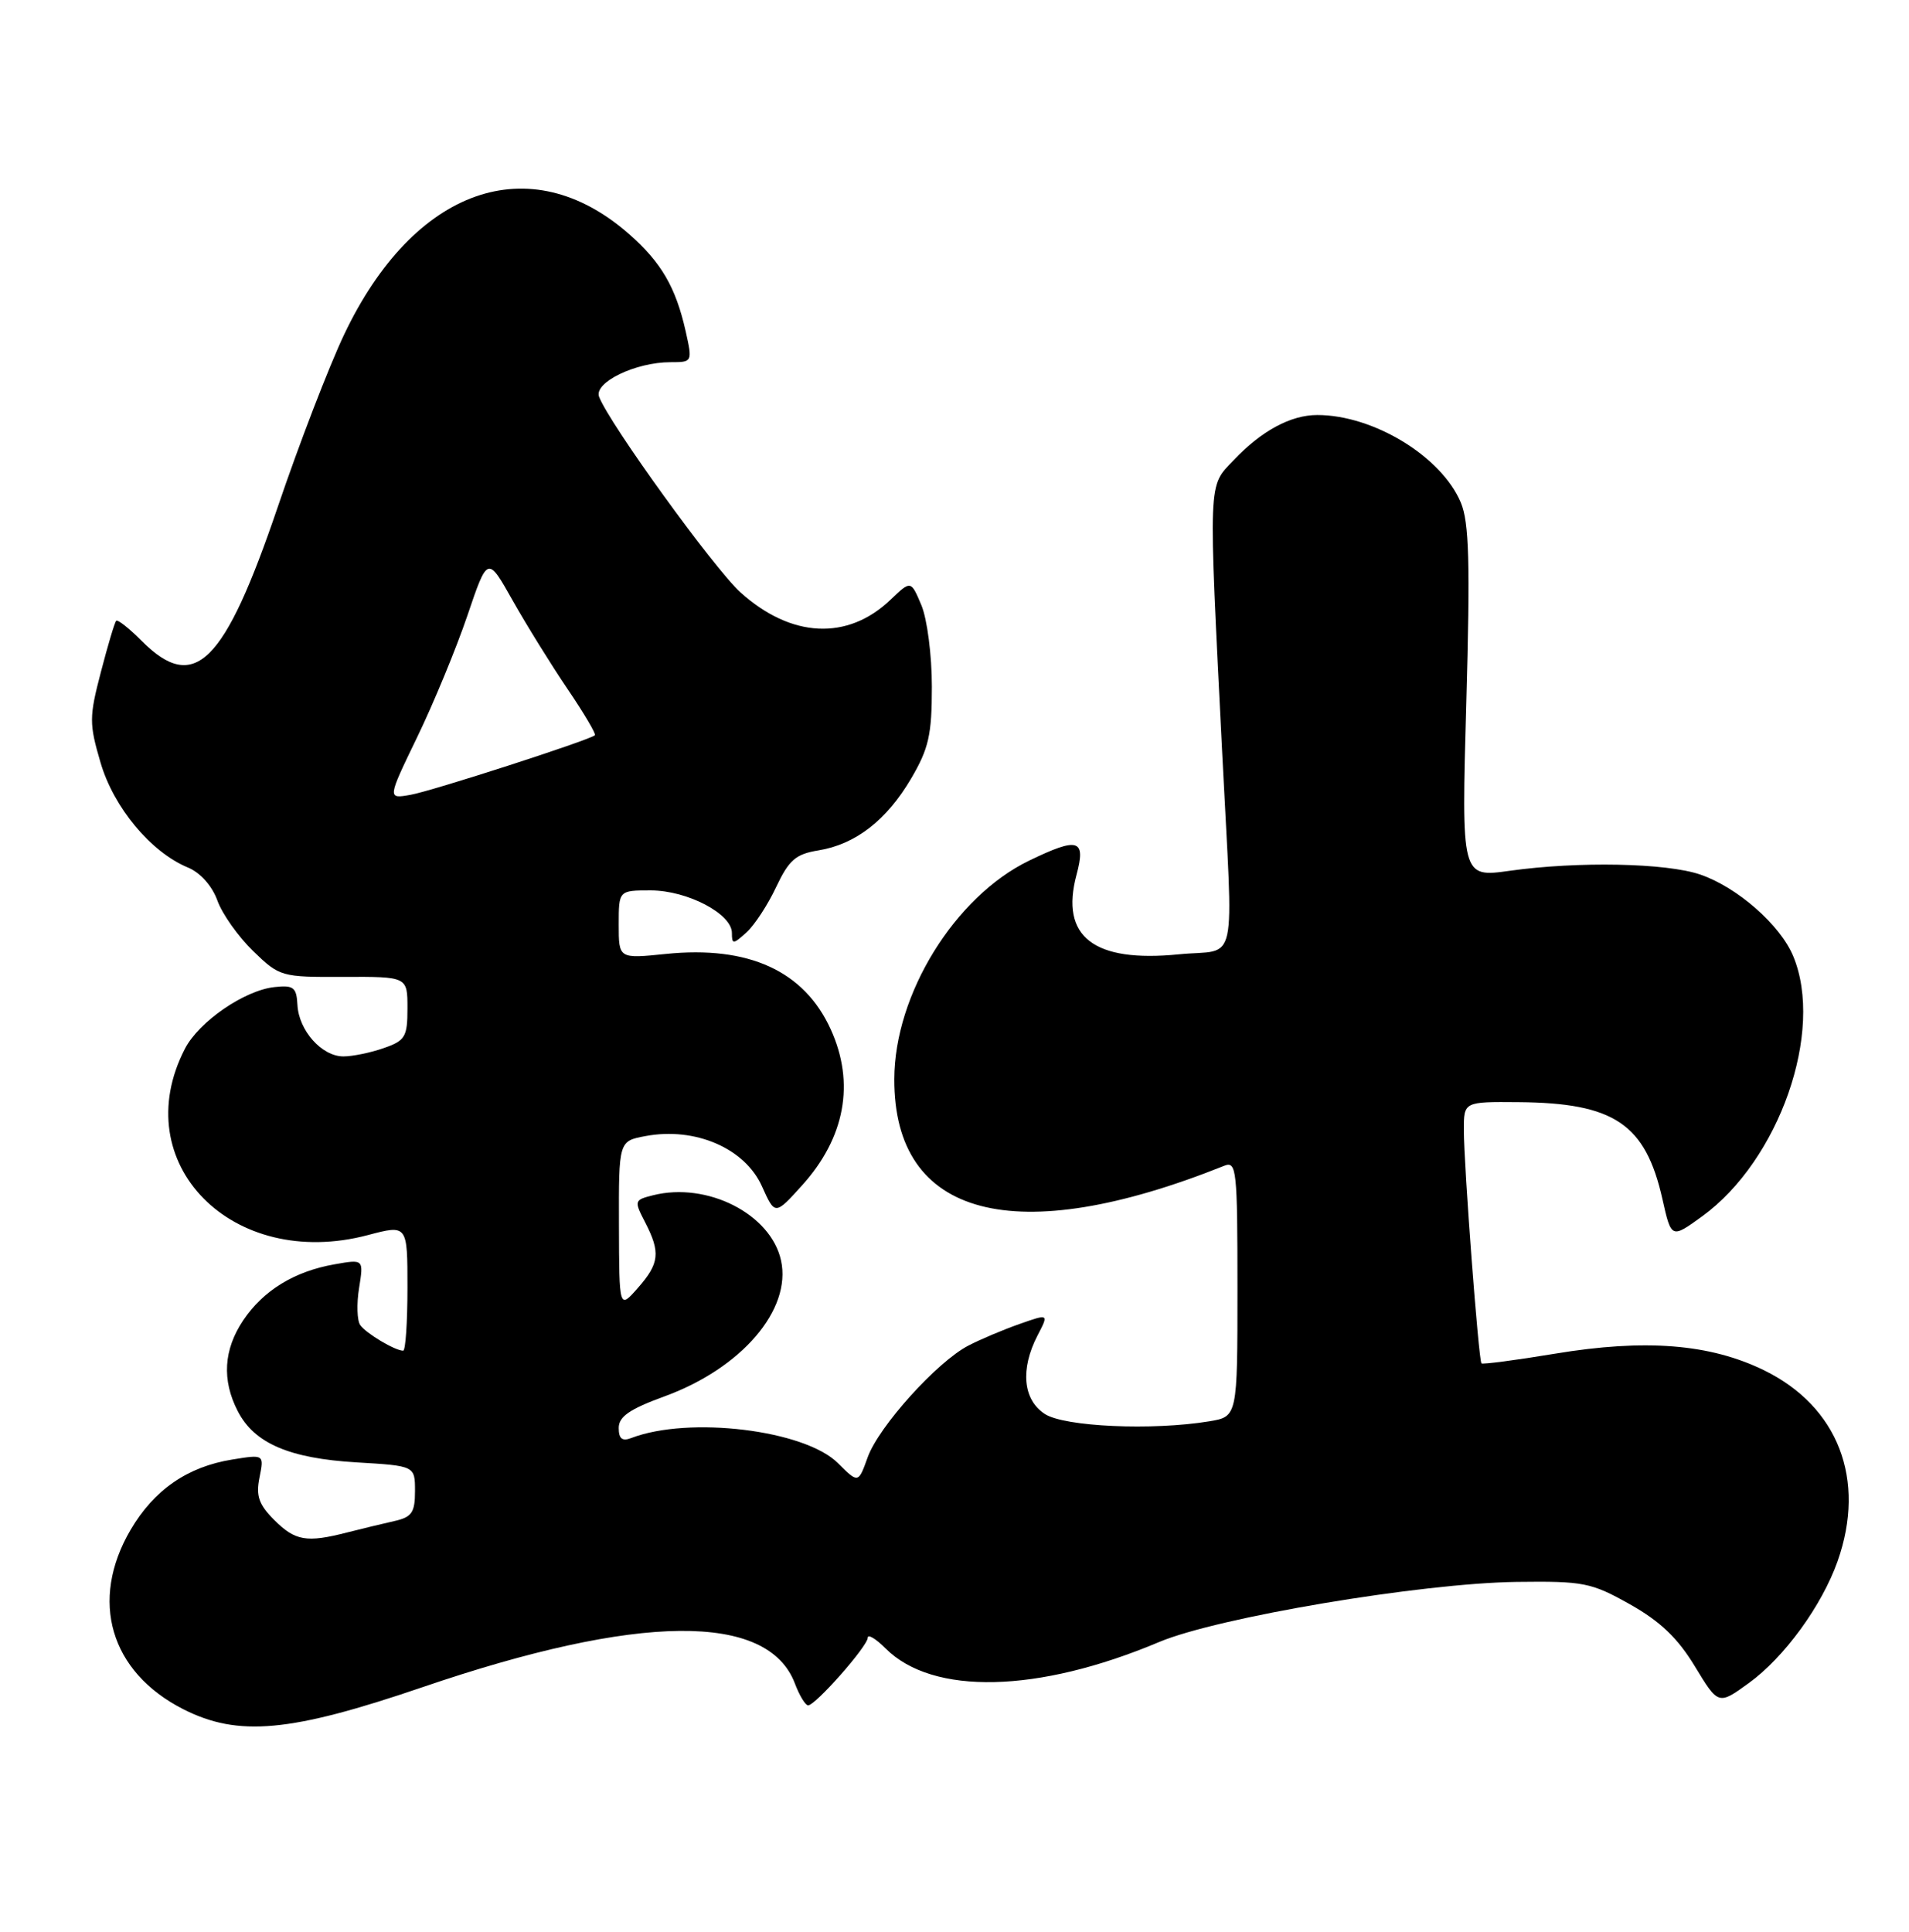 <?xml version="1.0" encoding="UTF-8" standalone="no"?>
<!DOCTYPE svg PUBLIC "-//W3C//DTD SVG 1.1//EN" "http://www.w3.org/Graphics/SVG/1.1/DTD/svg11.dtd" >
<svg xmlns="http://www.w3.org/2000/svg" xmlns:xlink="http://www.w3.org/1999/xlink" version="1.1" viewBox="0 0 253 256">
 <g >
 <path fill="currentColor"
d=" M 56.00 223.59 C 84.63 213.81 101.78 213.65 105.35 223.11 C 105.95 224.70 106.74 226.00 107.10 226.00 C 108.08 226.00 115.00 218.15 115.00 217.04 C 115.00 216.52 116.07 217.16 117.37 218.46 C 123.61 224.70 137.56 224.38 153.61 217.61 C 161.38 214.34 188.28 209.81 201.00 209.64 C 209.88 209.53 210.86 209.72 216.00 212.60 C 220.02 214.86 222.34 217.07 224.62 220.83 C 227.74 225.97 227.74 225.97 231.78 223.04 C 236.47 219.64 241.45 212.80 243.54 206.89 C 247.35 196.09 243.62 186.41 233.80 181.60 C 226.62 178.09 218.06 177.41 206.06 179.40 C 200.88 180.26 196.50 180.83 196.34 180.68 C 195.96 180.29 194.01 154.49 194.00 149.75 C 194.00 146.00 194.00 146.00 201.25 146.06 C 213.94 146.16 218.08 148.95 220.32 158.91 C 221.50 164.15 221.50 164.15 225.58 161.20 C 235.81 153.77 241.80 136.65 237.65 126.70 C 235.92 122.56 230.24 117.58 225.34 115.90 C 220.84 114.36 209.17 114.13 200.09 115.40 C 193.67 116.30 193.67 116.30 194.33 93.09 C 194.85 74.58 194.70 69.23 193.61 66.62 C 191.06 60.51 182.04 55.00 174.58 55.00 C 171.06 55.00 167.20 57.08 163.50 60.98 C 160.07 64.58 160.13 63.05 161.99 100.00 C 163.45 129.06 164.19 125.68 156.25 126.47 C 144.93 127.60 140.48 124.15 142.67 115.94 C 143.94 111.20 142.91 110.90 136.40 114.05 C 126.54 118.82 118.55 131.76 118.52 143.00 C 118.46 161.38 134.52 165.60 162.25 154.49 C 163.88 153.84 164.00 154.99 164.00 170.76 C 164.00 187.74 164.00 187.74 160.25 188.36 C 152.73 189.60 141.05 189.08 138.46 187.38 C 135.57 185.49 135.20 181.45 137.50 176.99 C 139.01 174.09 139.01 174.09 135.12 175.46 C 132.98 176.21 129.92 177.50 128.33 178.33 C 124.20 180.47 116.48 189.02 115.00 193.11 C 113.75 196.59 113.75 196.59 111.06 193.91 C 106.66 189.50 91.32 187.64 83.67 190.57 C 82.46 191.04 82.00 190.67 82.00 189.24 C 82.00 187.74 83.44 186.74 88.05 185.06 C 98.28 181.33 104.94 173.57 103.51 167.04 C 102.16 160.88 93.73 156.60 86.55 158.40 C 84.05 159.03 84.02 159.13 85.49 161.97 C 87.56 165.98 87.40 167.43 84.53 170.69 C 82.06 173.50 82.06 173.50 82.03 162.36 C 82.00 151.22 82.00 151.22 85.54 150.56 C 92.12 149.32 98.72 152.17 100.98 157.21 C 102.71 161.06 102.71 161.06 106.29 157.10 C 112.00 150.78 113.34 143.54 110.10 136.42 C 106.58 128.67 99.22 125.30 88.25 126.42 C 82.00 127.06 82.00 127.06 82.00 122.53 C 82.00 118.00 82.00 118.00 86.25 118.00 C 91.10 118.01 97.00 121.10 97.00 123.64 C 97.00 125.17 97.16 125.17 98.94 123.56 C 100.00 122.60 101.77 119.89 102.87 117.54 C 104.56 113.97 105.45 113.19 108.45 112.70 C 113.38 111.90 117.49 108.72 120.75 103.18 C 123.09 99.20 123.50 97.38 123.50 91.00 C 123.50 86.84 122.88 82.03 122.11 80.20 C 120.72 76.90 120.72 76.90 118.03 79.47 C 112.33 84.93 104.84 84.56 98.12 78.49 C 94.64 75.34 80.76 56.15 79.40 52.59 C 78.67 50.69 84.22 48.00 88.86 48.00 C 91.77 48.00 91.78 47.98 90.87 43.89 C 89.55 38.05 87.64 34.77 83.37 31.02 C 70.21 19.46 54.84 24.89 45.60 44.35 C 43.59 48.59 39.64 58.84 36.83 67.13 C 29.72 88.05 25.79 91.94 18.80 84.96 C 17.13 83.28 15.60 82.07 15.40 82.27 C 15.20 82.46 14.29 85.52 13.37 89.06 C 11.81 95.03 11.81 95.90 13.32 101.05 C 15.06 107.01 19.98 112.92 24.89 114.96 C 26.54 115.64 28.10 117.38 28.81 119.34 C 29.45 121.13 31.59 124.14 33.55 126.04 C 37.06 129.44 37.27 129.50 45.56 129.46 C 54.00 129.43 54.00 129.43 54.00 133.62 C 54.00 137.41 53.71 137.91 50.85 138.90 C 49.12 139.51 46.71 140.00 45.51 140.00 C 42.65 140.00 39.60 136.57 39.42 133.18 C 39.30 130.84 38.91 130.54 36.39 130.81 C 32.41 131.23 26.37 135.38 24.51 138.98 C 16.69 154.11 30.75 168.44 48.75 163.68 C 54.00 162.29 54.00 162.29 54.00 170.65 C 54.00 175.24 53.75 179.00 53.43 179.00 C 52.36 179.00 48.50 176.70 47.74 175.60 C 47.32 175.00 47.25 172.78 47.59 170.69 C 48.20 166.87 48.20 166.87 44.35 167.55 C 39.03 168.48 34.91 171.00 32.25 174.95 C 29.63 178.85 29.38 182.90 31.52 187.03 C 33.71 191.28 38.34 193.27 47.25 193.80 C 55.00 194.26 55.00 194.26 55.00 197.61 C 55.00 200.45 54.58 201.06 52.25 201.58 C 50.74 201.92 47.92 202.60 46.00 203.09 C 40.63 204.47 39.12 204.21 36.34 201.43 C 34.30 199.39 33.90 198.25 34.39 195.81 C 35.00 192.74 35.00 192.74 30.80 193.42 C 24.86 194.37 20.41 197.44 17.30 202.75 C 11.82 212.11 14.60 221.59 24.29 226.51 C 31.58 230.21 38.48 229.57 56.00 223.59 Z  M 55.29 97.69 C 57.47 93.19 60.46 85.94 61.94 81.59 C 64.62 73.67 64.62 73.67 67.95 79.59 C 69.78 82.84 73.06 88.12 75.23 91.33 C 77.40 94.53 79.03 97.28 78.84 97.44 C 78.06 98.11 57.26 104.83 54.42 105.33 C 51.33 105.88 51.33 105.88 55.29 97.69 Z "/>
</g>
</svg>